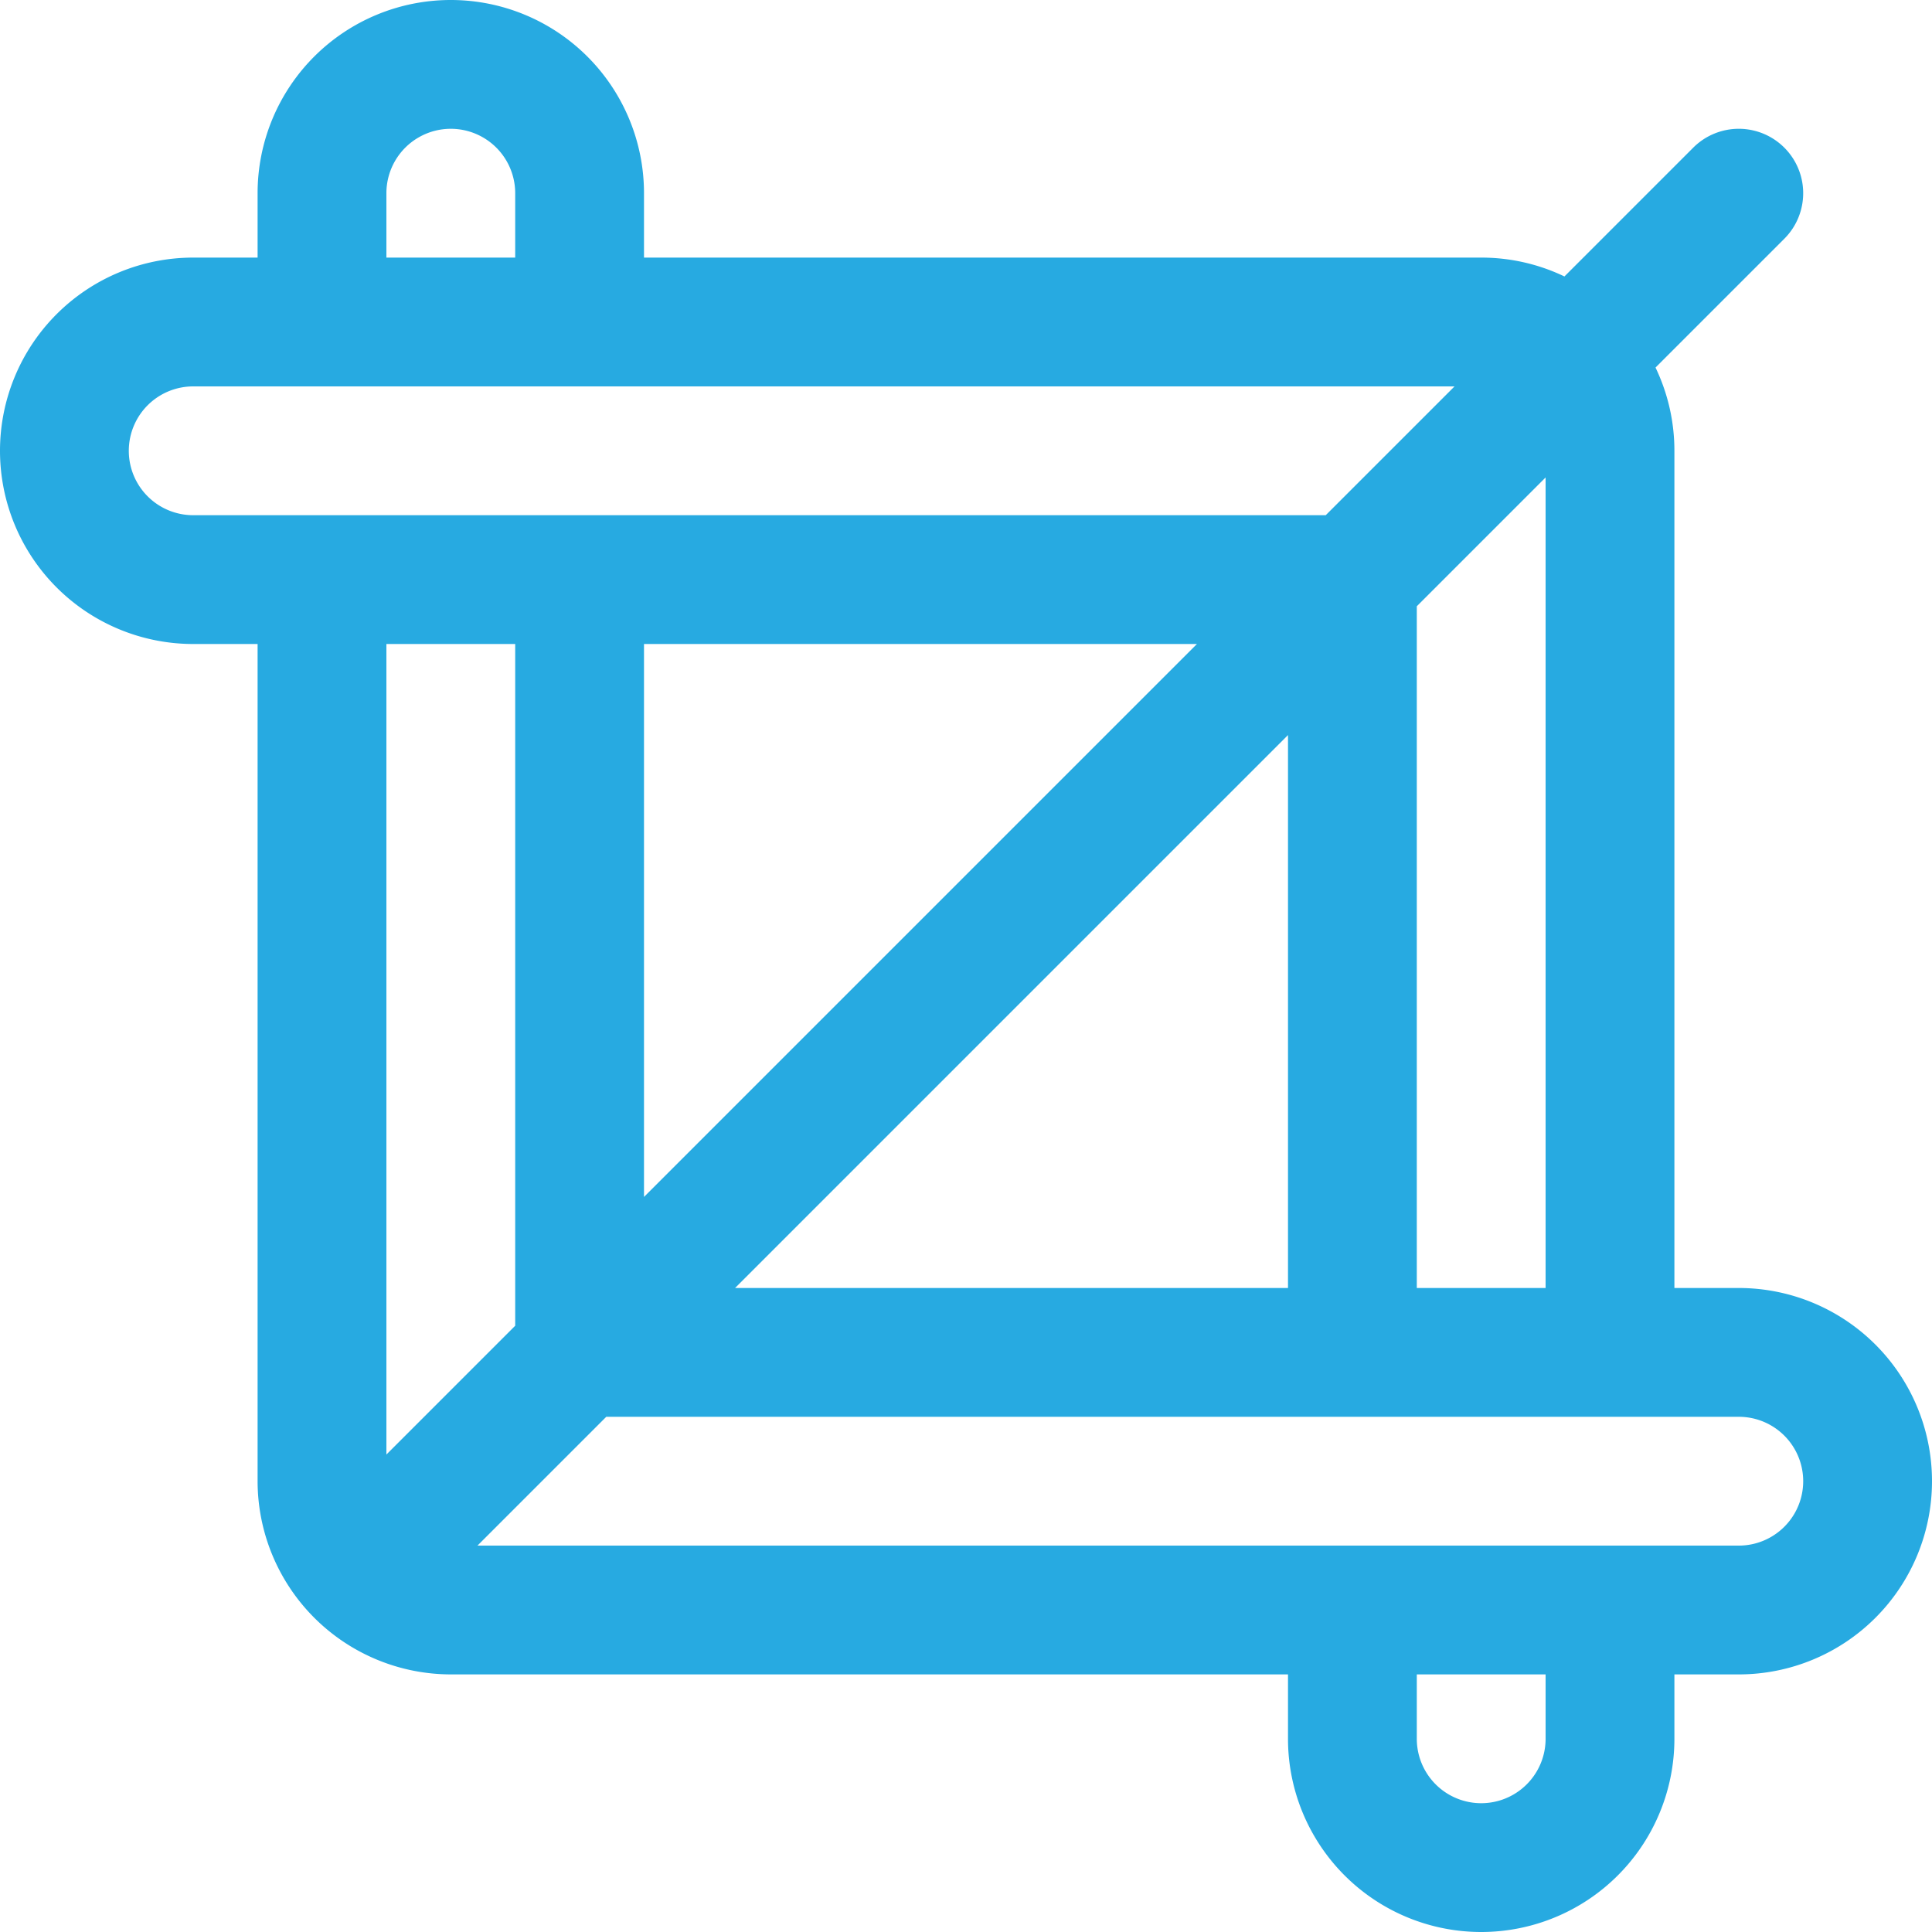 <svg xmlns="http://www.w3.org/2000/svg" viewBox="0 0 960 960"><defs><style>.cls-1{fill:#27aae1;}</style></defs><title>scale</title><g id="Layer_2" data-name="Layer 2"><g id="icon"><path class="cls-1" d="M864,640H832V224a95.47,95.47,0,0,0-9.38-41.37l64-64a32,32,0,0,0-45.26-45.26l-64,64A95.47,95.47,0,0,0,736,128H320V96a96,96,0,0,0-192,0v32H96a96,96,0,0,0,0,192h32V736a96.11,96.11,0,0,0,96,96H640v32a96,96,0,0,0,192,0V832h32a96,96,0,0,0,0-192Zm-96,0H704V301.25l64-64Zm-402.75,0L640,365.25V640Zm229.5-320L320,594.75V320ZM192,96a32,32,0,0,1,64,0v32H192ZM64,224a32,32,0,0,1,32-32H722.75l-64,64H96A32,32,0,0,1,64,224Zm192,96V658.75l-64,64V320ZM768,864a32,32,0,0,1-64,0V832h64Zm96-96H237.25l64-64H864a32,32,0,0,1,0,64Z"/></g></g></svg>